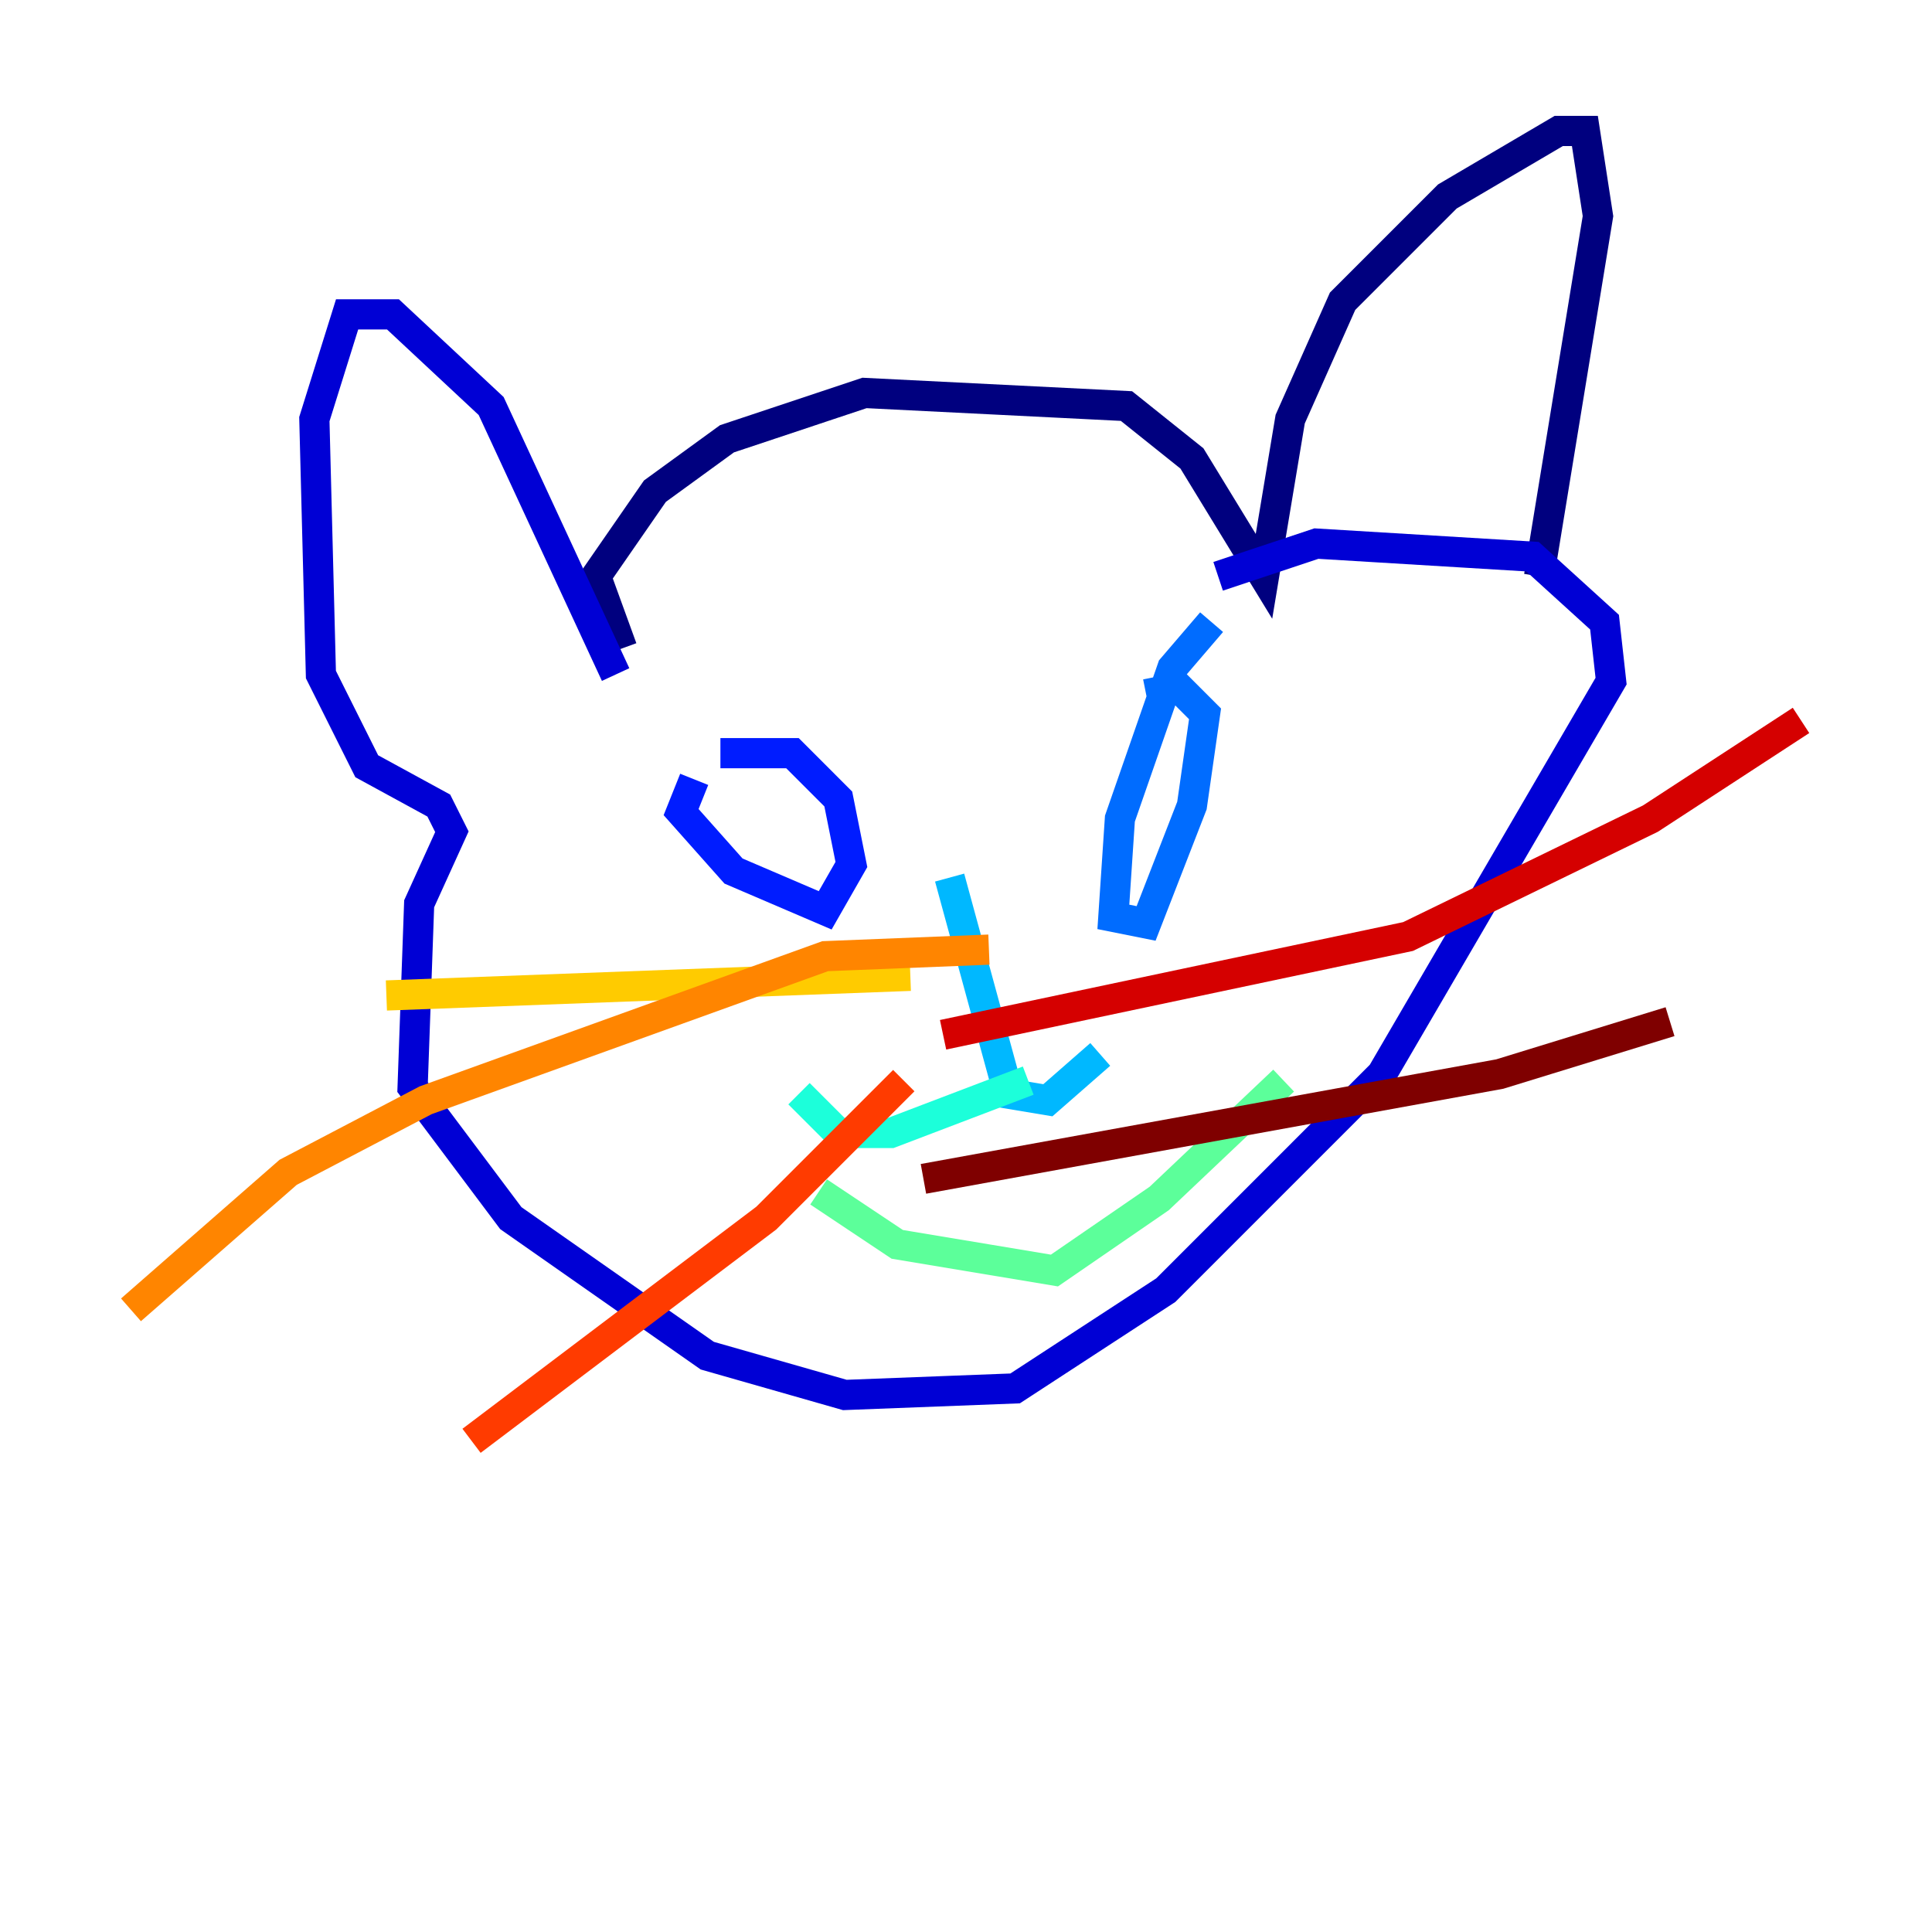 <?xml version="1.0" encoding="utf-8" ?>
<svg baseProfile="tiny" height="128" version="1.2" viewBox="0,0,128,128" width="128" xmlns="http://www.w3.org/2000/svg" xmlns:ev="http://www.w3.org/2001/xml-events" xmlns:xlink="http://www.w3.org/1999/xlink"><defs /><polyline fill="none" points="41.22,42.956 39.485,38.183 43.39,32.542 48.163,29.071 57.275,26.034 74.63,26.902 78.969,30.373 83.742,38.183 85.478,27.77 88.949,19.959 95.891,13.017 103.268,8.678 105.003,8.678 105.871,14.319 101.966,38.183" stroke="#00007f" stroke-width="2" /><polyline fill="none" points="40.786,44.691 32.542,26.902 26.034,20.827 22.997,20.827 20.827,27.77 21.261,44.691 24.298,50.766 29.071,53.37 29.939,55.105 27.77,59.878 27.336,72.027 33.844,80.705 46.861,89.817 55.973,92.42 67.254,91.986 77.234,85.478 91.552,71.159 106.739,45.125 106.305,41.22 101.532,36.881 87.214,36.014 80.705,38.183" stroke="#0000d5" stroke-width="2" /><polyline fill="none" points="45.993,51.634 45.125,53.803 48.597,57.709 54.671,60.312 56.407,57.275 55.539,52.936 52.502,49.898 47.729,49.898" stroke="#001cff" stroke-width="2" /><polyline fill="none" points="80.271,41.22 77.668,44.258 74.197,54.237 73.763,60.746 75.932,61.18 78.969,53.37 79.837,47.295 78.102,45.559 75.932,45.993" stroke="#006cff" stroke-width="2" /><polyline fill="none" points="62.915,58.142 66.82,72.461 69.424,72.895 72.895,69.858" stroke="#00b8ff" stroke-width="2" /><polyline fill="none" points="68.122,71.593 59.01,75.064 55.539,75.064 52.936,72.461" stroke="#1cffda" stroke-width="2" /><polyline fill="none" points="54.237,78.969 59.444,82.441 69.858,84.176 76.8,79.403 85.044,71.593" stroke="#5cff9a" stroke-width="2" /><polyline fill="none" points="50.766,65.519 50.766,65.519" stroke="#9aff5c" stroke-width="2" /><polyline fill="none" points="59.01,65.085 59.01,65.085" stroke="#daff1c" stroke-width="2" /><polyline fill="none" points="60.312,64.651 25.6,65.953" stroke="#ffcb00" stroke-width="2" /><polyline fill="none" points="65.519,62.915 54.671,63.349 28.203,72.895 19.091,77.668 8.678,86.78" stroke="#ff8500" stroke-width="2" /><polyline fill="none" points="59.878,71.593 50.766,80.705 31.241,95.458" stroke="#ff3b00" stroke-width="2" /><polyline fill="none" points="62.481,68.556 93.288,62.047 109.342,54.237 119.322,47.729" stroke="#d50000" stroke-width="2" /><polyline fill="none" points="61.18,78.102 99.363,71.159 110.644,67.688" stroke="#7f0000" stroke-width="2" /></svg>